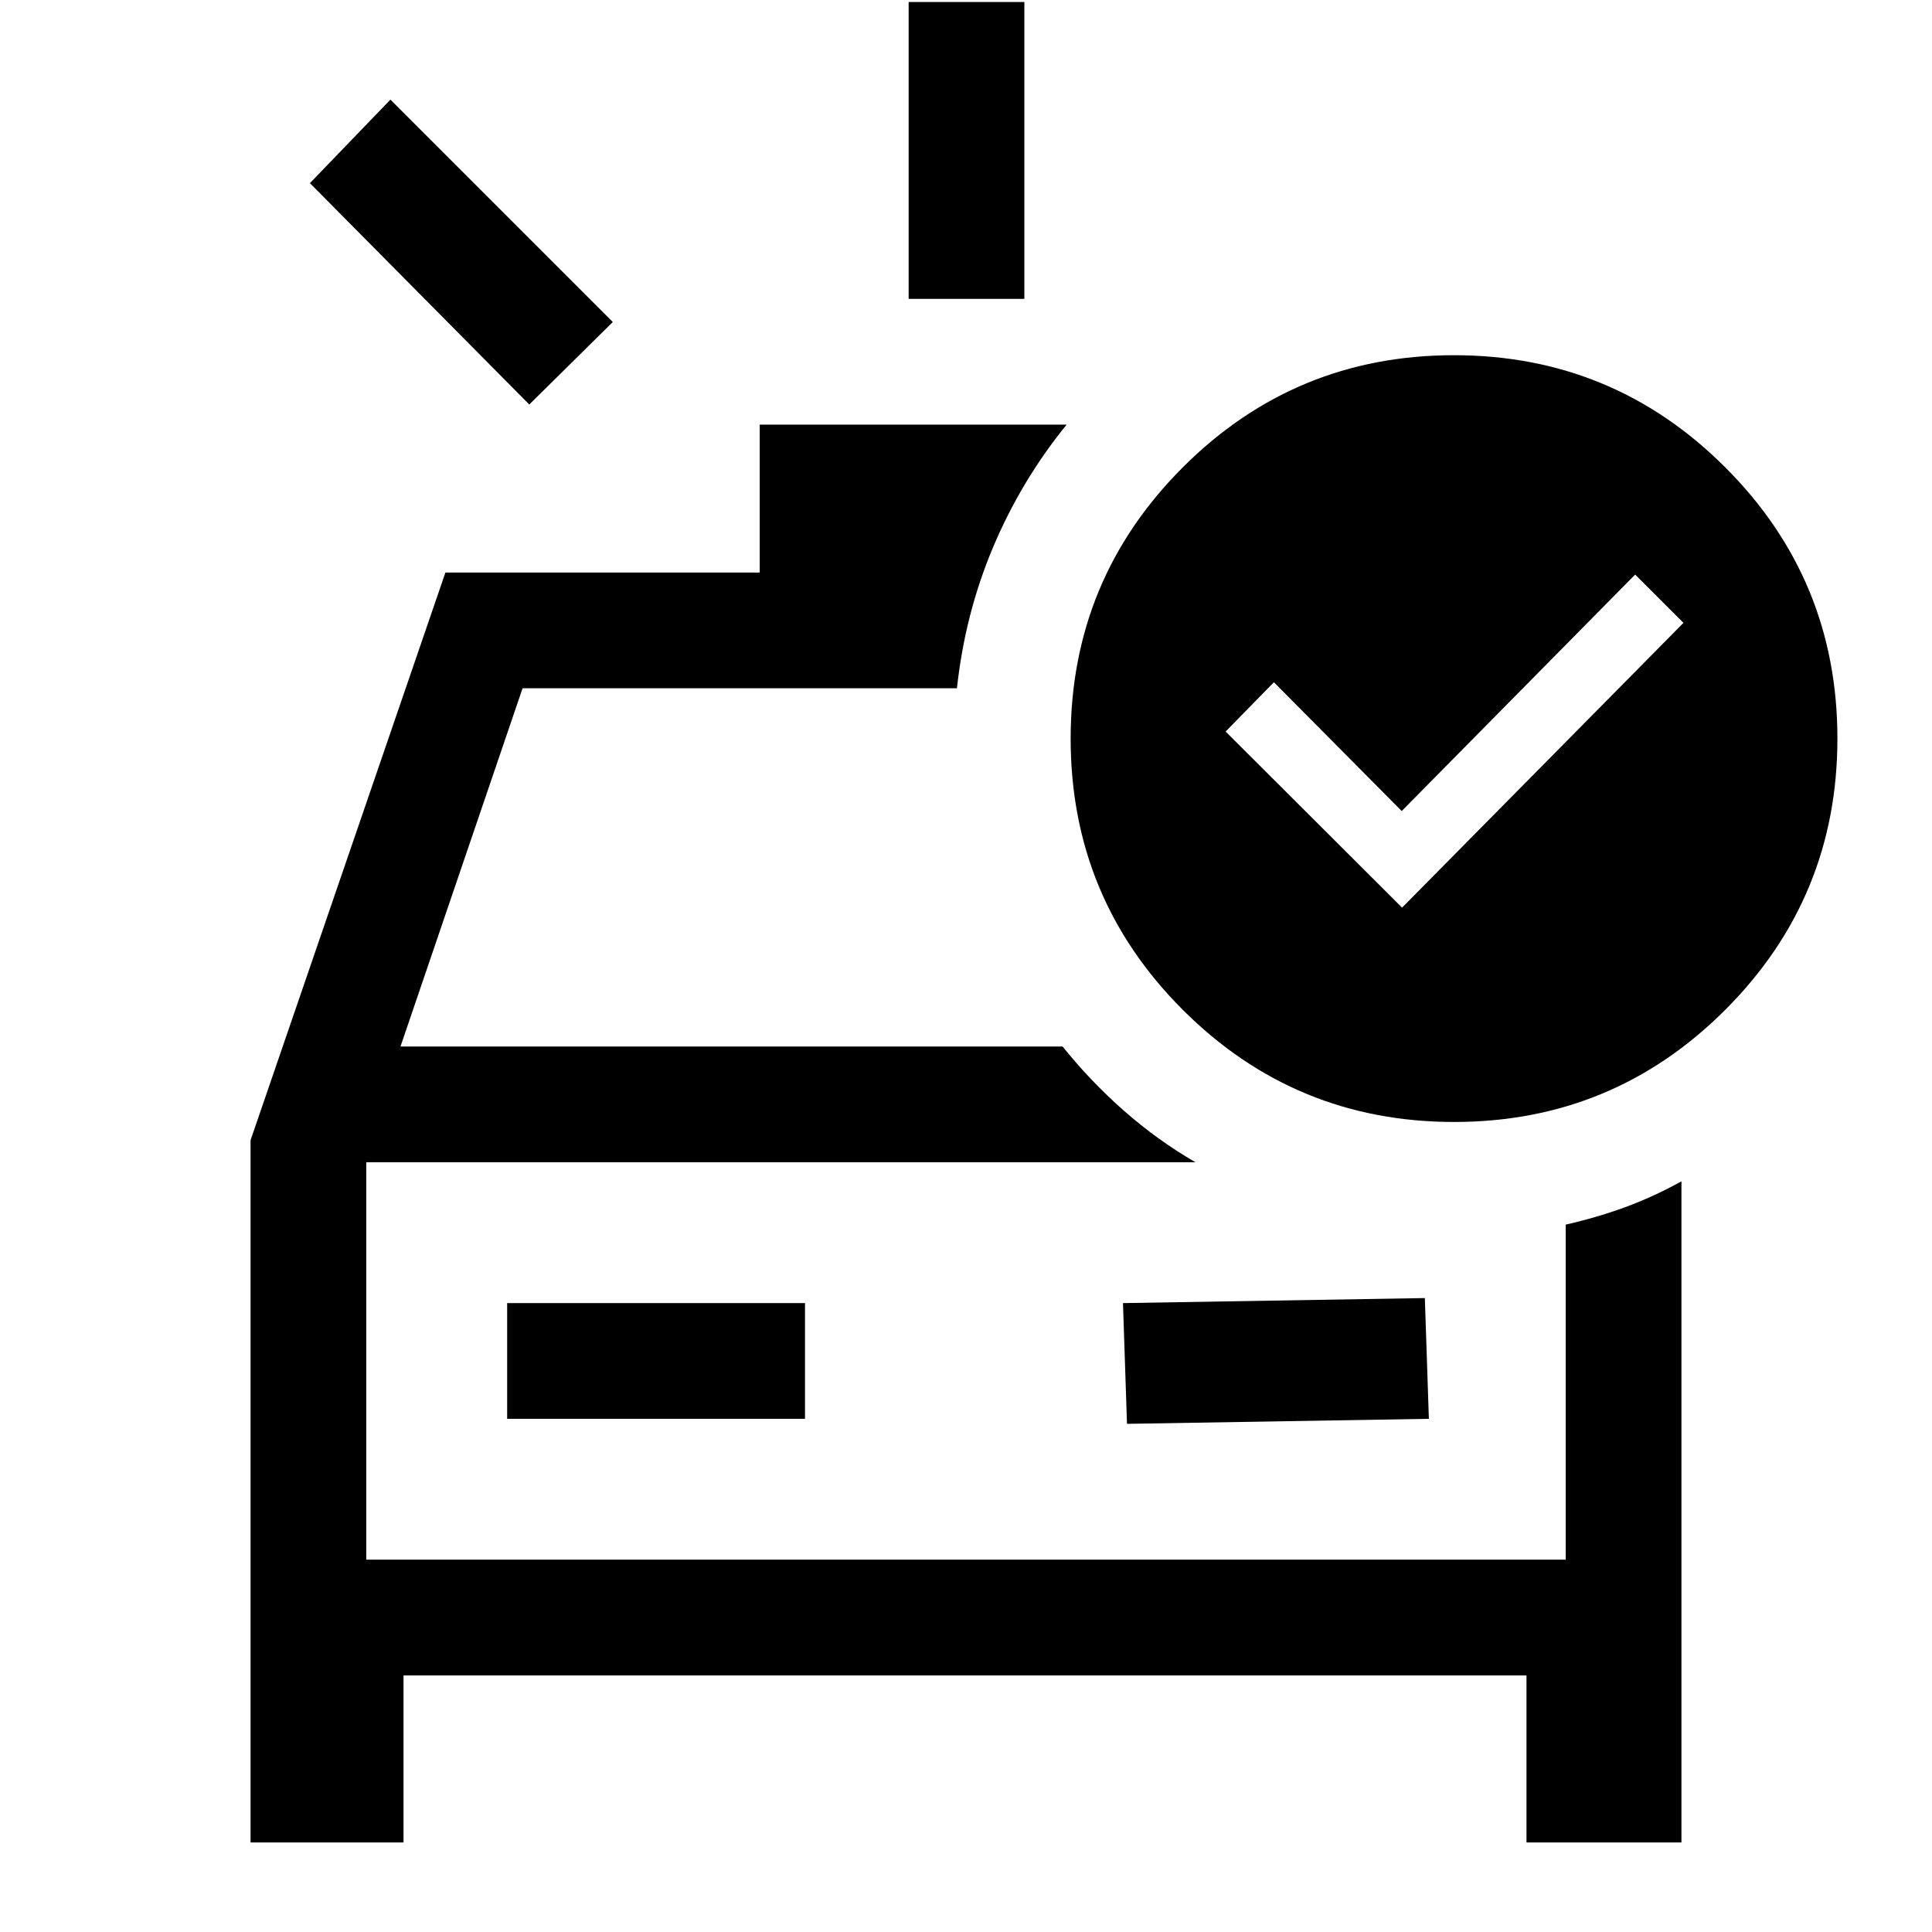 <svg xmlns="http://www.w3.org/2000/svg" height="48" viewBox="0 -960 960 960" width="48"><path d="M451.5-811.5V-959H509v147.5h-57.5ZM263-759 154-869l40-41.5L304.5-800 263-759ZM124.5-44.5v-348.94l96.82-282.06H377.5V-749H530q-22.59 27.8-36.54 60.9Q479.5-655 475.5-618H259.66L199-440h329q13.64 17.05 30.32 31.78Q575-393.5 594-382.5H182V-185h596v-166.5q15.5-3.5 29.59-8.68 14.1-5.18 27.91-12.82v328.5h-77v-83h-558v83h-76ZM252-255h148v-57.5H252v57.5Zm458 0-2-60-150 2.5 2 60 150-2.5Zm-528 70v-197.5V-185Zm514.68-324L836.5-650.5l-24-24-116 117.5-63.5-64-24 24.5 87.68 87.5Zm25.85 106.5q-79.04 0-134.79-55.71Q532-513.92 532-592.97q0-79.04 55.71-134.79 55.71-55.74 134.76-55.74 79.04 0 134.79 55.71Q913-672.08 913-593.03q0 79.04-55.71 134.79-55.71 55.74-134.76 55.74Z"/></svg>